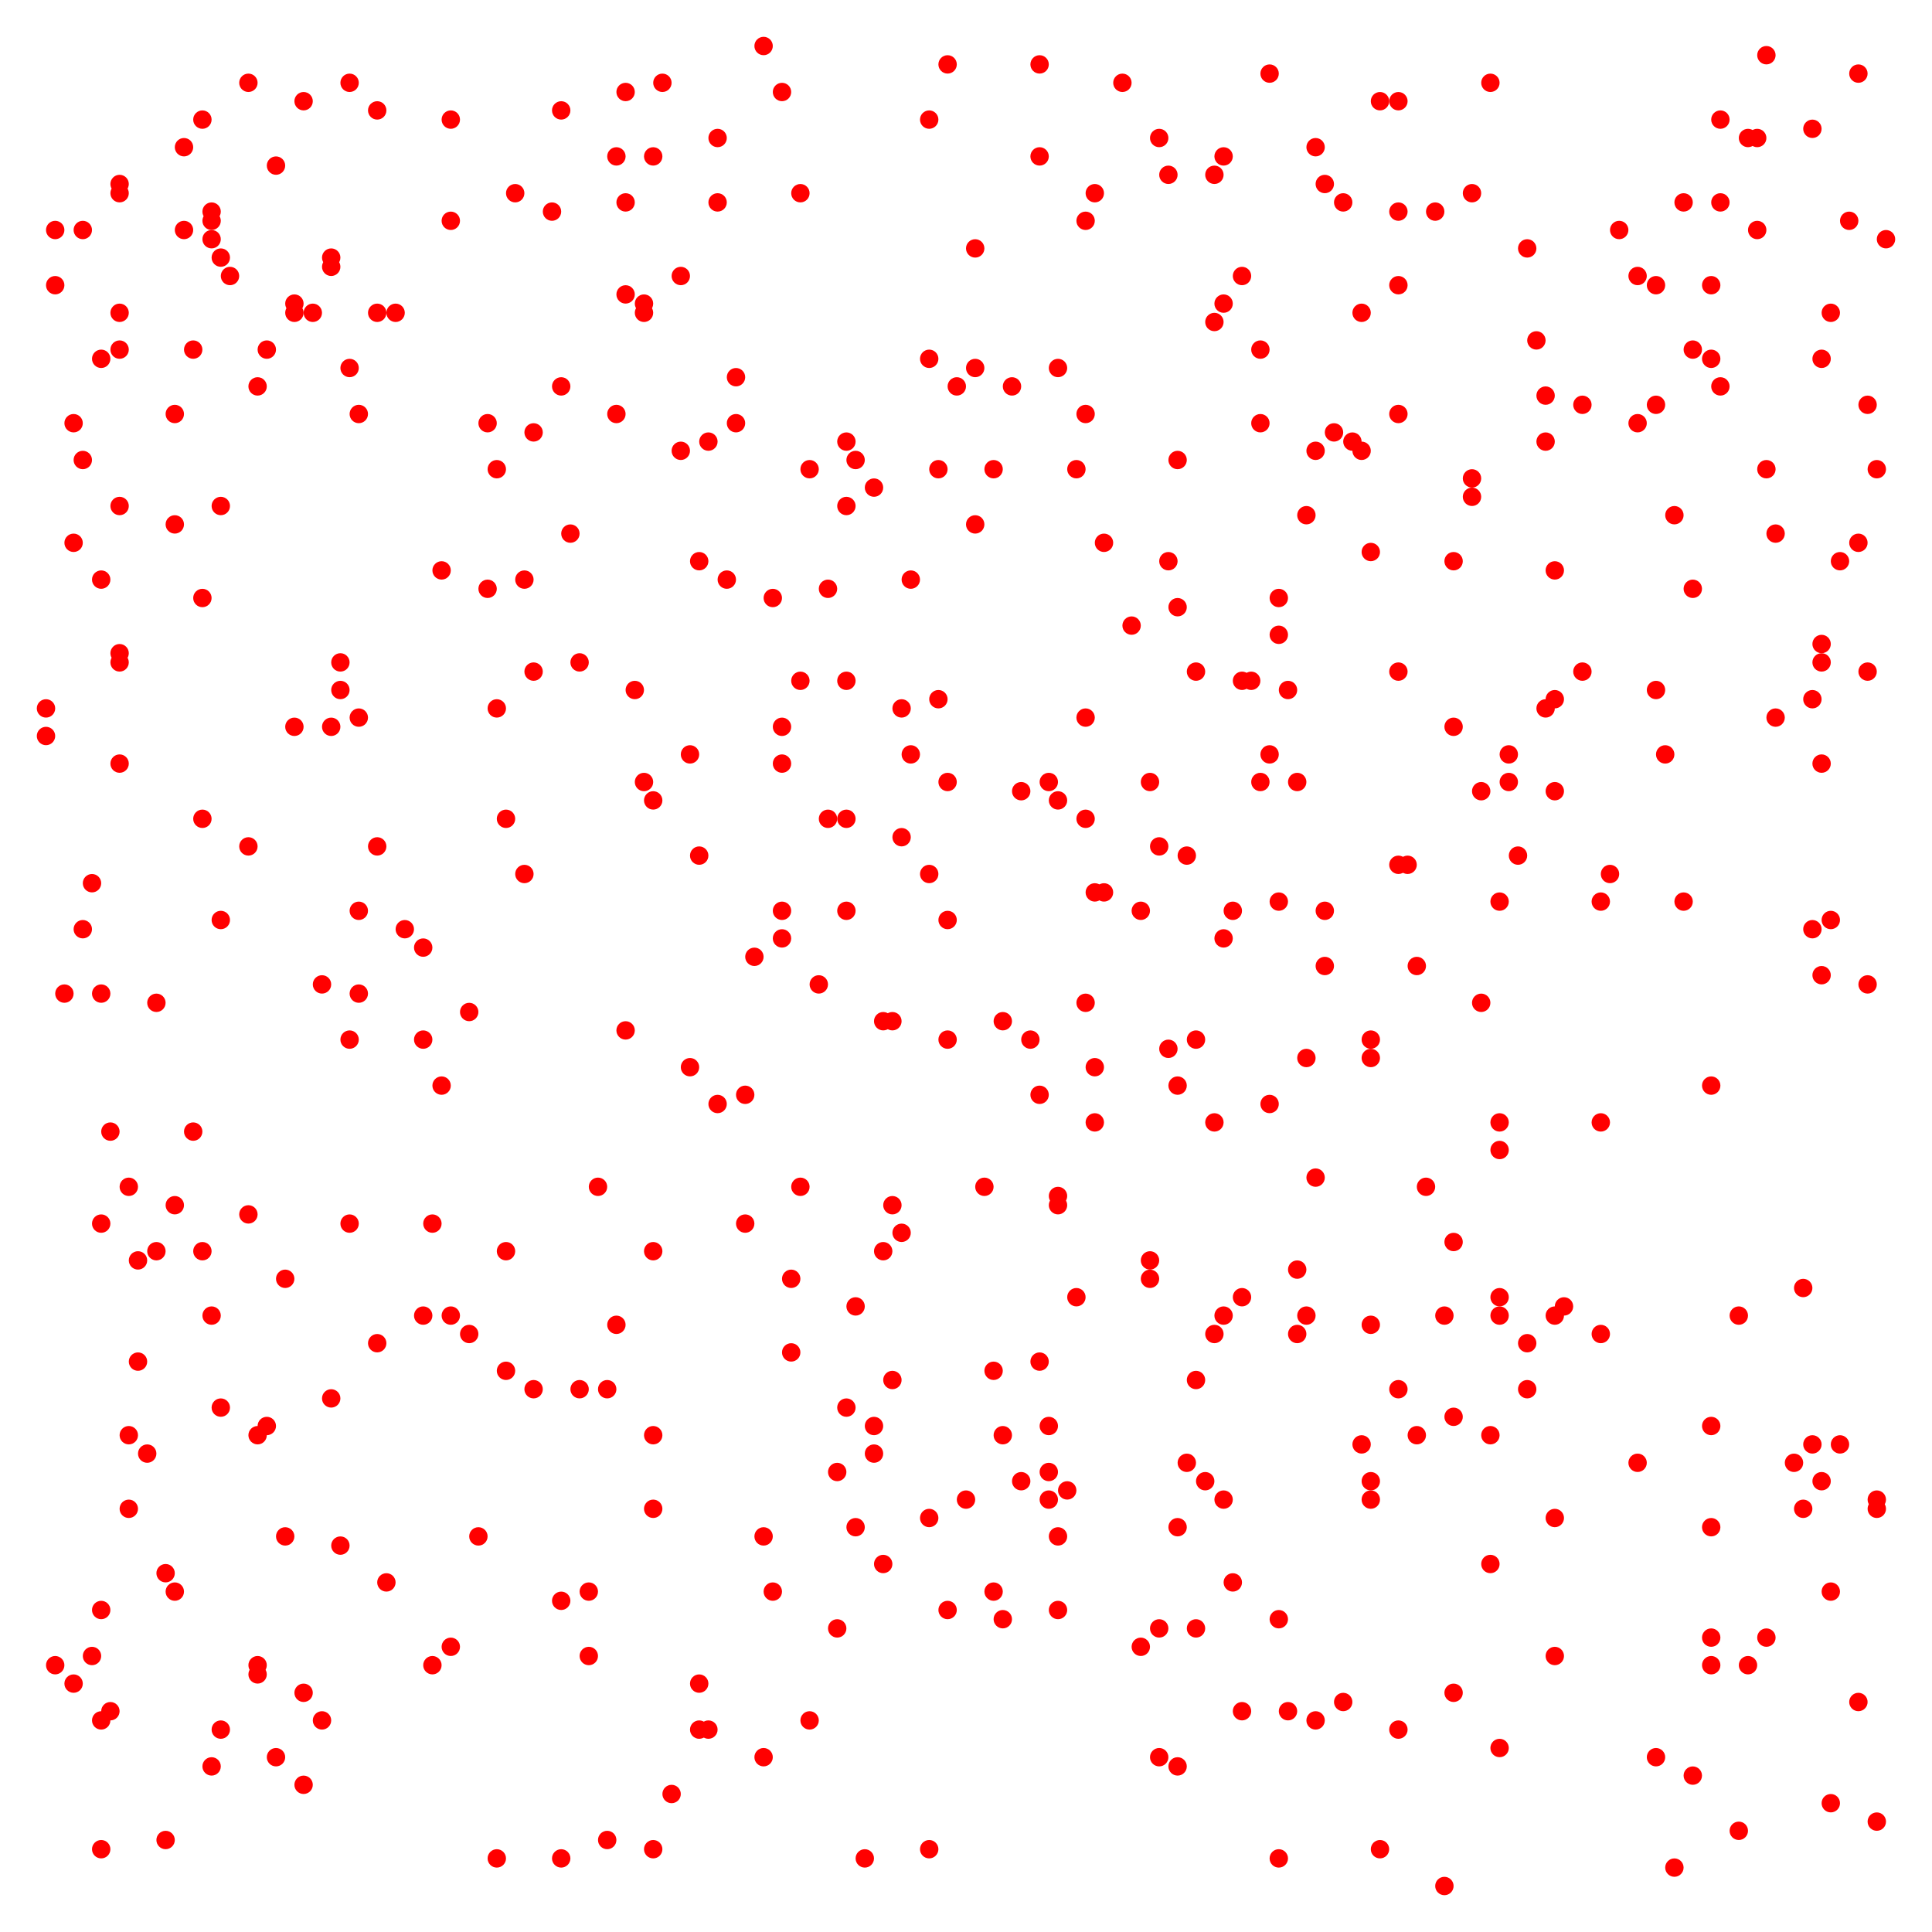 <?xml version="1.0" encoding="UTF-8"?>
<svg xmlns="http://www.w3.org/2000/svg" xmlns:xlink="http://www.w3.org/1999/xlink"
     width="1000" height="1000.0" viewBox="-105.0 -105.0 210 210">
<defs>
</defs>
<circle cx="41" cy="-83" r="1" fill="red" />
<circle cx="-97" cy="-46" r="1" fill="red" />
<circle cx="27" cy="-86" r="1" fill="red" />
<circle cx="27" cy="17" r="1" fill="red" />
<circle cx="-100" cy="-25" r="1" fill="red" />
<circle cx="11" cy="57" r="1" fill="red" />
<circle cx="-30" cy="11" r="1" fill="red" />
<circle cx="-37" cy="-83" r="1" fill="red" />
<circle cx="-28" cy="83" r="1" fill="red" />
<circle cx="-47" cy="46" r="1" fill="red" />
<circle cx="-53" cy="62" r="1" fill="red" />
<circle cx="-86" cy="-60" r="1" fill="red" />
<circle cx="-81" cy="-5" r="1" fill="red" />
<circle cx="-3" cy="-29" r="1" fill="red" />
<circle cx="-67" cy="-96" r="1" fill="red" />
<circle cx="2" cy="24" r="1" fill="red" />
<circle cx="6" cy="-19" r="1" fill="red" />
<circle cx="77" cy="-49" r="1" fill="red" />
<circle cx="-24" cy="14" r="1" fill="red" />
<circle cx="-70" cy="82" r="1" fill="red" />
<circle cx="79" cy="-67" r="1" fill="red" />
<circle cx="44" cy="56" r="1" fill="red" />
<circle cx="-49" cy="-84" r="1" fill="red" />
<circle cx="69" cy="-7" r="1" fill="red" />
<circle cx="93" cy="-33" r="1" fill="red" />
<circle cx="-92" cy="-34" r="1" fill="red" />
<circle cx="9" cy="-20" r="1" fill="red" />
<circle cx="94" cy="-5" r="1" fill="red" />
<circle cx="-9" cy="6" r="1" fill="red" />
<circle cx="-25" cy="-64" r="1" fill="red" />
<circle cx="9" cy="55" r="1" fill="red" />
<circle cx="-37" cy="-95" r="1" fill="red" />
<circle cx="-7" cy="-14" r="1" fill="red" />
<circle cx="-94" cy="28" r="1" fill="red" />
<circle cx="-33" cy="-96" r="1" fill="red" />
<circle cx="-1" cy="-63" r="1" fill="red" />
<circle cx="81" cy="13" r="1" fill="red" />
<circle cx="-57" cy="-43" r="1" fill="red" />
<circle cx="-20" cy="-22" r="1" fill="red" />
<circle cx="4" cy="51" r="1" fill="red" />
<circle cx="3" cy="-54" r="1" fill="red" />
<circle cx="79" cy="-41" r="1" fill="red" />
<circle cx="-82" cy="87" r="1" fill="red" />
<circle cx="62" cy="-68" r="1" fill="red" />
<circle cx="33" cy="15" r="1" fill="red" />
<circle cx="-99" cy="-74" r="1" fill="red" />
<circle cx="99" cy="59" r="1" fill="red" />
<circle cx="-8" cy="6" r="1" fill="red" />
<circle cx="-2" cy="-5" r="1" fill="red" />
<circle cx="-86" cy="68" r="1" fill="red" />
<circle cx="-66" cy="-6" r="1" fill="red" />
<circle cx="-74" cy="62" r="1" fill="red" />
<circle cx="41" cy="80" r="1" fill="red" />
<circle cx="21" cy="-13" r="1" fill="red" />
<circle cx="-51" cy="97" r="1" fill="red" />
<circle cx="-92" cy="-84" r="1" fill="red" />
<circle cx="-56" cy="38" r="1" fill="red" />
<circle cx="75" cy="86" r="1" fill="red" />
<circle cx="84" cy="38" r="1" fill="red" />
<circle cx="36" cy="-20" r="1" fill="red" />
<circle cx="-66" cy="-60" r="1" fill="red" />
<circle cx="86" cy="-80" r="1" fill="red" />
<circle cx="-72" cy="-94" r="1" fill="red" />
<circle cx="58" cy="85" r="1" fill="red" />
<circle cx="38" cy="23" r="1" fill="red" />
<circle cx="-43" cy="-47" r="1" fill="red" />
<circle cx="58" cy="17" r="1" fill="red" />
<circle cx="-52" cy="-41" r="1" fill="red" />
<circle cx="13" cy="-81" r="1" fill="red" />
<circle cx="-26" cy="-42" r="1" fill="red" />
<circle cx="-54" cy="40" r="1" fill="red" />
<circle cx="64" cy="-43" r="1" fill="red" />
<circle cx="21" cy="86" r="1" fill="red" />
<circle cx="75" cy="-30" r="1" fill="red" />
<circle cx="86" cy="-90" r="1" fill="red" />
<circle cx="27" cy="40" r="1" fill="red" />
<circle cx="53" cy="-44" r="1" fill="red" />
<circle cx="73" cy="-75" r="1" fill="red" />
<circle cx="38" cy="-89" r="1" fill="red" />
<circle cx="97" cy="-46" r="1" fill="red" />
<circle cx="-7" cy="29" r="1" fill="red" />
<circle cx="-52" cy="-59" r="1" fill="red" />
<circle cx="-96" cy="-80" r="1" fill="red" />
<circle cx="67" cy="-61" r="1" fill="red" />
<circle cx="-18" cy="24" r="1" fill="red" />
<circle cx="-29" cy="78" r="1" fill="red" />
<circle cx="-42" cy="-33" r="1" fill="red" />
<circle cx="12" cy="36" r="1" fill="red" />
<circle cx="32" cy="-67" r="1" fill="red" />
<circle cx="58" cy="38" r="1" fill="red" />
<circle cx="60" cy="-12" r="1" fill="red" />
<circle cx="25" cy="8" r="1" fill="red" />
<circle cx="91" cy="35" r="1" fill="red" />
<circle cx="14" cy="-8" r="1" fill="red" />
<circle cx="98" cy="-32" r="1" fill="red" />
<circle cx="81" cy="50" r="1" fill="red" />
<circle cx="-24" cy="28" r="1" fill="red" />
<circle cx="-15" cy="-16" r="1" fill="red" />
<circle cx="18" cy="-37" r="1" fill="red" />
<circle cx="51" cy="-82" r="1" fill="red" />
<circle cx="-42" cy="46" r="1" fill="red" />
<circle cx="28" cy="-88" r="1" fill="red" />
<circle cx="36" cy="40" r="1" fill="red" />
<circle cx="-85" cy="-89" r="1" fill="red" />
<circle cx="52" cy="100" r="1" fill="red" />
<circle cx="-8" cy="26" r="1" fill="red" />
<circle cx="-75" cy="-87" r="1" fill="red" />
<circle cx="-13" cy="-16" r="1" fill="red" />
<circle cx="19" cy="74" r="1" fill="red" />
<circle cx="-100" cy="-28" r="1" fill="red" />
<circle cx="-93" cy="18" r="1" fill="red" />
<circle cx="23" cy="61" r="1" fill="red" />
<circle cx="75" cy="-74" r="1" fill="red" />
<circle cx="-40" cy="24" r="1" fill="red" />
<circle cx="10" cy="70" r="1" fill="red" />
<circle cx="-69" cy="47" r="1" fill="red" />
<circle cx="95" cy="52" r="1" fill="red" />
<circle cx="3" cy="44" r="1" fill="red" />
<circle cx="42" cy="-57" r="1" fill="red" />
<circle cx="67" cy="-32" r="1" fill="red" />
<circle cx="-54" cy="5" r="1" fill="red" />
<circle cx="-86" cy="26" r="1" fill="red" />
<circle cx="-77" cy="-63" r="1" fill="red" />
<circle cx="24" cy="54" r="1" fill="red" />
<circle cx="88" cy="-47" r="1" fill="red" />
<circle cx="-67" cy="-65" r="1" fill="red" />
<circle cx="58" cy="20" r="1" fill="red" />
<circle cx="-27" cy="15" r="1" fill="red" />
<circle cx="81" cy="76" r="1" fill="red" />
<circle cx="98" cy="-61" r="1" fill="red" />
<circle cx="30" cy="-75" r="1" fill="red" />
<circle cx="87" cy="-54" r="1" fill="red" />
<circle cx="82" cy="-63" r="1" fill="red" />
<circle cx="-67" cy="8" r="1" fill="red" />
<circle cx="-23" cy="-1" r="1" fill="red" />
<circle cx="22" cy="-44" r="1" fill="red" />
<circle cx="-59" cy="-2" r="1" fill="red" />
<circle cx="-92" cy="-22" r="1" fill="red" />
<circle cx="10" cy="-65" r="1" fill="red" />
<circle cx="4" cy="71" r="1" fill="red" />
<circle cx="-38" cy="-88" r="1" fill="red" />
<circle cx="-38" cy="-60" r="1" fill="red" />
<circle cx="91" cy="59" r="1" fill="red" />
<circle cx="59" cy="-20" r="1" fill="red" />
<circle cx="55" cy="-51" r="1" fill="red" />
<circle cx="-99" cy="76" r="1" fill="red" />
<circle cx="-11" cy="97" r="1" fill="red" />
<circle cx="-2" cy="70" r="1" fill="red" />
<circle cx="75" cy="-61" r="1" fill="red" />
<circle cx="-92" cy="-71" r="1" fill="red" />
<circle cx="34" cy="-36" r="1" fill="red" />
<circle cx="-22" cy="-100" r="1" fill="red" />
<circle cx="79" cy="88" r="1" fill="red" />
<circle cx="39" cy="-6" r="1" fill="red" />
<circle cx="-97" cy="-59" r="1" fill="red" />
<circle cx="-4" cy="-92" r="1" fill="red" />
<circle cx="-56" cy="-92" r="1" fill="red" />
<circle cx="-94" cy="-42" r="1" fill="red" />
<circle cx="-13" cy="-50" r="1" fill="red" />
<circle cx="-14" cy="55" r="1" fill="red" />
<circle cx="-31" cy="-75" r="1" fill="red" />
<circle cx="8" cy="-98" r="1" fill="red" />
<circle cx="-58" cy="28" r="1" fill="red" />
<circle cx="-18" cy="-84" r="1" fill="red" />
<circle cx="-2" cy="8" r="1" fill="red" />
<circle cx="8" cy="-88" r="1" fill="red" />
<circle cx="47" cy="83" r="1" fill="red" />
<circle cx="20" cy="-20" r="1" fill="red" />
<circle cx="-77" cy="77" r="1" fill="red" />
<circle cx="22" cy="-86" r="1" fill="red" />
<circle cx="45" cy="-94" r="1" fill="red" />
<circle cx="58" cy="-7" r="1" fill="red" />
<circle cx="34" cy="97" r="1" fill="red" />
<circle cx="-8" cy="45" r="1" fill="red" />
<circle cx="-14" cy="72" r="1" fill="red" />
<circle cx="-73" cy="-71" r="1" fill="red" />
<circle cx="31" cy="-31" r="1" fill="red" />
<circle cx="-87" cy="66" r="1" fill="red" />
<circle cx="13" cy="-27" r="1" fill="red" />
<circle cx="-57" cy="13" r="1" fill="red" />
<circle cx="-91" cy="51" r="1" fill="red" />
<circle cx="47" cy="-82" r="1" fill="red" />
<circle cx="92" cy="-29" r="1" fill="red" />
<circle cx="-30" cy="-23" r="1" fill="red" />
<circle cx="-83" cy="-40" r="1" fill="red" />
<circle cx="-41" cy="75" r="1" fill="red" />
<circle cx="-10" cy="53" r="1" fill="red" />
<circle cx="-64" cy="-71" r="1" fill="red" />
<circle cx="-68" cy="-30" r="1" fill="red" />
<circle cx="59" cy="-23" r="1" fill="red" />
<circle cx="70" cy="-10" r="1" fill="red" />
<circle cx="92" cy="-4" r="1" fill="red" />
<circle cx="-82" cy="-82" r="1" fill="red" />
<circle cx="-13" cy="48" r="1" fill="red" />
<circle cx="93" cy="-66" r="1" fill="red" />
<circle cx="-69" cy="-76" r="1" fill="red" />
<circle cx="-2" cy="-20" r="1" fill="red" />
<circle cx="93" cy="-22" r="1" fill="red" />
<circle cx="64" cy="-29" r="1" fill="red" />
<circle cx="-10" cy="50" r="1" fill="red" />
<circle cx="92" cy="-91" r="1" fill="red" />
<circle cx="78" cy="-83" r="1" fill="red" />
<circle cx="-67" cy="28" r="1" fill="red" />
<circle cx="25" cy="45" r="1" fill="red" />
<circle cx="-66" cy="-27" r="1" fill="red" />
<circle cx="-95" cy="-9" r="1" fill="red" />
<circle cx="33" cy="-23" r="1" fill="red" />
<circle cx="-91" cy="59" r="1" fill="red" />
<circle cx="-12" cy="37" r="1" fill="red" />
<circle cx="95" cy="-44" r="1" fill="red" />
<circle cx="81" cy="-74" r="1" fill="red" />
<circle cx="10" cy="62" r="1" fill="red" />
<circle cx="14" cy="-84" r="1" fill="red" />
<circle cx="15" cy="-8" r="1" fill="red" />
<circle cx="-29" cy="-12" r="1" fill="red" />
<circle cx="97" cy="-97" r="1" fill="red" />
<circle cx="13" cy="4" r="1" fill="red" />
<circle cx="-2" cy="-98" r="1" fill="red" />
<circle cx="3" cy="68" r="1" fill="red" />
<circle cx="-84" cy="18" r="1" fill="red" />
<circle cx="28" cy="-72" r="1" fill="red" />
<circle cx="-56" cy="74" r="1" fill="red" />
<circle cx="47" cy="-74" r="1" fill="red" />
<circle cx="58" cy="36" r="1" fill="red" />
<circle cx="-36" cy="-30" r="1" fill="red" />
<circle cx="84" cy="94" r="1" fill="red" />
<circle cx="57" cy="-96" r="1" fill="red" />
<circle cx="-83" cy="-16" r="1" fill="red" />
<circle cx="47" cy="-60" r="1" fill="red" />
<circle cx="-50" cy="31" r="1" fill="red" />
<circle cx="-51" cy="-28" r="1" fill="red" />
<circle cx="-75" cy="86" r="1" fill="red" />
<circle cx="34" cy="-7" r="1" fill="red" />
<circle cx="61" cy="41" r="1" fill="red" />
<circle cx="-51" cy="-54" r="1" fill="red" />
<circle cx="-81" cy="83" r="1" fill="red" />
<circle cx="32" cy="-20" r="1" fill="red" />
<circle cx="-73" cy="-26" r="1" fill="red" />
<circle cx="81" cy="-66" r="1" fill="red" />
<circle cx="-69" cy="-77" r="1" fill="red" />
<circle cx="23" cy="13" r="1" fill="red" />
<circle cx="-72" cy="79" r="1" fill="red" />
<circle cx="-64" cy="-93" r="1" fill="red" />
<circle cx="43" cy="-56" r="1" fill="red" />
<circle cx="-47" cy="-58" r="1" fill="red" />
<circle cx="-21" cy="68" r="1" fill="red" />
<circle cx="94" cy="-71" r="1" fill="red" />
<circle cx="-76" cy="-67" r="1" fill="red" />
<circle cx="-4" cy="96" r="1" fill="red" />
<circle cx="-29" cy="83" r="1" fill="red" />
<circle cx="49" cy="51" r="1" fill="red" />
<circle cx="-4" cy="-10" r="1" fill="red" />
<circle cx="48" cy="-11" r="1" fill="red" />
<circle cx="94" cy="91" r="1" fill="red" />
<circle cx="82" cy="-92" r="1" fill="red" />
<circle cx="23" cy="-39" r="1" fill="red" />
<circle cx="0" cy="58" r="1" fill="red" />
<circle cx="47" cy="-94" r="1" fill="red" />
<circle cx="85" cy="76" r="1" fill="red" />
<circle cx="-13" cy="-57" r="1" fill="red" />
<circle cx="53" cy="49" r="1" fill="red" />
<circle cx="47" cy="46" r="1" fill="red" />
<circle cx="-80" cy="-75" r="1" fill="red" />
<circle cx="-34" cy="96" r="1" fill="red" />
<circle cx="63" cy="-57" r="1" fill="red" />
<circle cx="-22" cy="86" r="1" fill="red" />
<circle cx="30" cy="81" r="1" fill="red" />
<circle cx="19" cy="-6" r="1" fill="red" />
<circle cx="-12" cy="61" r="1" fill="red" />
<circle cx="27" cy="-70" r="1" fill="red" />
<circle cx="-13" cy="-6" r="1" fill="red" />
<circle cx="-44" cy="-63" r="1" fill="red" />
<circle cx="87" cy="73" r="1" fill="red" />
<circle cx="44" cy="10" r="1" fill="red" />
<circle cx="-66" cy="3" r="1" fill="red" />
<circle cx="-50" cy="44" r="1" fill="red" />
<circle cx="-16" cy="2" r="1" fill="red" />
<circle cx="64" cy="-19" r="1" fill="red" />
<circle cx="-88" cy="4" r="1" fill="red" />
<circle cx="-77" cy="76" r="1" fill="red" />
<circle cx="-34" cy="59" r="1" fill="red" />
<circle cx="45" cy="96" r="1" fill="red" />
<circle cx="64" cy="75" r="1" fill="red" />
<circle cx="25" cy="-32" r="1" fill="red" />
<circle cx="-98" cy="3" r="1" fill="red" />
<circle cx="35" cy="81" r="1" fill="red" />
<circle cx="-4" cy="60" r="1" fill="red" />
<circle cx="32" cy="-59" r="1" fill="red" />
<circle cx="1" cy="-48" r="1" fill="red" />
<circle cx="96" cy="-81" r="1" fill="red" />
<circle cx="9" cy="58" r="1" fill="red" />
<circle cx="56" cy="-19" r="1" fill="red" />
<circle cx="-27" cy="-90" r="1" fill="red" />
<circle cx="-89" cy="53" r="1" fill="red" />
<circle cx="-59" cy="38" r="1" fill="red" />
<circle cx="40" cy="-58" r="1" fill="red" />
<circle cx="69" cy="40" r="1" fill="red" />
<circle cx="-94" cy="3" r="1" fill="red" />
<circle cx="10" cy="-18" r="1" fill="red" />
<circle cx="-95" cy="75" r="1" fill="red" />
<circle cx="99" cy="93" r="1" fill="red" />
<circle cx="-81" cy="-77" r="1" fill="red" />
<circle cx="-84" cy="-67" r="1" fill="red" />
<circle cx="93" cy="-35" r="1" fill="red" />
<circle cx="-19" cy="34" r="1" fill="red" />
<circle cx="39" cy="-85" r="1" fill="red" />
<circle cx="73" cy="54" r="1" fill="red" />
<circle cx="-61" cy="-4" r="1" fill="red" />
<circle cx="92" cy="52" r="1" fill="red" />
<circle cx="77" cy="98" r="1" fill="red" />
<circle cx="93" cy="56" r="1" fill="red" />
<circle cx="63" cy="-62" r="1" fill="red" />
<circle cx="10" cy="26" r="1" fill="red" />
<circle cx="1" cy="-78" r="1" fill="red" />
<circle cx="90" cy="54" r="1" fill="red" />
<circle cx="50" cy="24" r="1" fill="red" />
<circle cx="-68" cy="63" r="1" fill="red" />
<circle cx="52" cy="38" r="1" fill="red" />
<circle cx="98" cy="2" r="1" fill="red" />
<circle cx="44" cy="8" r="1" fill="red" />
<circle cx="10" cy="25" r="1" fill="red" />
<circle cx="64" cy="38" r="1" fill="red" />
<circle cx="-20" cy="-95" r="1" fill="red" />
<circle cx="5" cy="-63" r="1" fill="red" />
<circle cx="93" cy="1" r="1" fill="red" />
<circle cx="9" cy="50" r="1" fill="red" />
<circle cx="-25" cy="-59" r="1" fill="red" />
<circle cx="53" cy="79" r="1" fill="red" />
<circle cx="8" cy="14" r="1" fill="red" />
<circle cx="47" cy="-32" r="1" fill="red" />
<circle cx="14" cy="11" r="1" fill="red" />
<circle cx="-35" cy="-20" r="1" fill="red" />
<circle cx="-77" cy="51" r="1" fill="red" />
<circle cx="-85" cy="-80" r="1" fill="red" />
<circle cx="55" cy="-84" r="1" fill="red" />
<circle cx="1" cy="-65" r="1" fill="red" />
<circle cx="28" cy="58" r="1" fill="red" />
<circle cx="39" cy="0" r="1" fill="red" />
<circle cx="-96" cy="-55" r="1" fill="red" />
<circle cx="-87" cy="95" r="1" fill="red" />
<circle cx="73" cy="-59" r="1" fill="red" />
<circle cx="38" cy="-56" r="1" fill="red" />
<circle cx="-19" cy="42" r="1" fill="red" />
<circle cx="26" cy="56" r="1" fill="red" />
<circle cx="-32" cy="90" r="1" fill="red" />
<circle cx="17" cy="-96" r="1" fill="red" />
<circle cx="24" cy="-12" r="1" fill="red" />
<circle cx="88" cy="-27" r="1" fill="red" />
<circle cx="-88" cy="31" r="1" fill="red" />
<circle cx="-50" cy="-16" r="1" fill="red" />
<circle cx="-78" cy="-96" r="1" fill="red" />
<circle cx="22" cy="9" r="1" fill="red" />
<circle cx="-37" cy="7" r="1" fill="red" />
<circle cx="-73" cy="-72" r="1" fill="red" />
<circle cx="63" cy="-28" r="1" fill="red" />
<circle cx="-82" cy="38" r="1" fill="red" />
<circle cx="43" cy="52" r="1" fill="red" />
<circle cx="85" cy="-90" r="1" fill="red" />
<circle cx="37" cy="38" r="1" fill="red" />
<circle cx="-58" cy="76" r="1" fill="red" />
<circle cx="53" cy="30" r="1" fill="red" />
<circle cx="44" cy="-45" r="1" fill="red" />
<circle cx="6" cy="56" r="1" fill="red" />
<circle cx="33" cy="-97" r="1" fill="red" />
<circle cx="-13" cy="-31" r="1" fill="red" />
<circle cx="-69" cy="-26" r="1" fill="red" />
<circle cx="-64" cy="41" r="1" fill="red" />
<circle cx="-6" cy="-23" r="1" fill="red" />
<circle cx="81" cy="73" r="1" fill="red" />
<circle cx="-4" cy="-66" r="1" fill="red" />
<circle cx="-21" cy="-40" r="1" fill="red" />
<circle cx="76" cy="-23" r="1" fill="red" />
<circle cx="-72" cy="89" r="1" fill="red" />
<circle cx="-9" cy="65" r="1" fill="red" />
<circle cx="47" cy="-11" r="1" fill="red" />
<circle cx="-97" cy="78" r="1" fill="red" />
<circle cx="-35" cy="-72" r="1" fill="red" />
<circle cx="-35" cy="-71" r="1" fill="red" />
<circle cx="-3" cy="-54" r="1" fill="red" />
<circle cx="-34" cy="31" r="1" fill="red" />
<circle cx="43" cy="-71" r="1" fill="red" />
<circle cx="36" cy="33" r="1" fill="red" />
<circle cx="-94" cy="82" r="1" fill="red" />
<circle cx="-81" cy="-50" r="1" fill="red" />
<circle cx="-71" cy="-71" r="1" fill="red" />
<circle cx="34" cy="-40" r="1" fill="red" />
<circle cx="30" cy="-31" r="1" fill="red" />
<circle cx="-18" cy="-31" r="1" fill="red" />
<circle cx="-9" cy="31" r="1" fill="red" />
<circle cx="71" cy="-80" r="1" fill="red" />
<circle cx="-39" cy="46" r="1" fill="red" />
<circle cx="53" cy="-26" r="1" fill="red" />
<circle cx="-29" cy="-44" r="1" fill="red" />
<circle cx="-78" cy="-13" r="1" fill="red" />
<circle cx="-59" cy="8" r="1" fill="red" />
<circle cx="-90" cy="32" r="1" fill="red" />
<circle cx="37" cy="-49" r="1" fill="red" />
<circle cx="44" cy="39" r="1" fill="red" />
<circle cx="-44" cy="97" r="1" fill="red" />
<circle cx="15" cy="-46" r="1" fill="red" />
<circle cx="-96" cy="-4" r="1" fill="red" />
<circle cx="-34" cy="-88" r="1" fill="red" />
<circle cx="13" cy="-60" r="1" fill="red" />
<circle cx="-6" cy="-42" r="1" fill="red" />
<circle cx="14" cy="17" r="1" fill="red" />
<circle cx="21" cy="-90" r="1" fill="red" />
<circle cx="61" cy="46" r="1" fill="red" />
<circle cx="-22" cy="62" r="1" fill="red" />
<circle cx="56" cy="4" r="1" fill="red" />
<circle cx="-70" cy="2" r="1" fill="red" />
<circle cx="12" cy="-54" r="1" fill="red" />
<circle cx="35" cy="-30" r="1" fill="red" />
<circle cx="57" cy="65" r="1" fill="red" />
<circle cx="-10" cy="-52" r="1" fill="red" />
<circle cx="-81" cy="48" r="1" fill="red" />
<circle cx="-12" cy="-55" r="1" fill="red" />
<circle cx="-44" cy="-93" r="1" fill="red" />
<circle cx="-17" cy="82" r="1" fill="red" />
<circle cx="-94" cy="-66" r="1" fill="red" />
<circle cx="99" cy="58" r="1" fill="red" />
<circle cx="87" cy="-99" r="1" fill="red" />
<circle cx="65" cy="37" r="1" fill="red" />
<circle cx="23" cy="87" r="1" fill="red" />
<circle cx="-34" cy="-18" r="1" fill="red" />
<circle cx="-99" cy="-80" r="1" fill="red" />
<circle cx="29" cy="-6" r="1" fill="red" />
<circle cx="-47" cy="-32" r="1" fill="red" />
<circle cx="4" cy="6" r="1" fill="red" />
<circle cx="-86" cy="-48" r="1" fill="red" />
<circle cx="-76" cy="50" r="1" fill="red" />
<circle cx="61" cy="-78" r="1" fill="red" />
<circle cx="-45" cy="-82" r="1" fill="red" />
<circle cx="-31" cy="-56" r="1" fill="red" />
<circle cx="-94" cy="96" r="1" fill="red" />
<circle cx="44" cy="58" r="1" fill="red" />
<circle cx="55" cy="-53" r="1" fill="red" />
<circle cx="69" cy="17" r="1" fill="red" />
<circle cx="37" cy="10" r="1" fill="red" />
<circle cx="99" cy="-54" r="1" fill="red" />
<circle cx="-92" cy="-50" r="1" fill="red" />
<circle cx="94" cy="68" r="1" fill="red" />
<circle cx="-82" cy="-81" r="1" fill="red" />
<circle cx="30" cy="36" r="1" fill="red" />
<circle cx="-83" cy="31" r="1" fill="red" />
<circle cx="-91" cy="24" r="1" fill="red" />
<circle cx="-56" cy="-81" r="1" fill="red" />
<circle cx="-68" cy="-33" r="1" fill="red" />
<circle cx="7" cy="8" r="1" fill="red" />
<circle cx="-44" cy="69" r="1" fill="red" />
<circle cx="-48" cy="-42" r="1" fill="red" />
<circle cx="81" cy="61" r="1" fill="red" />
<circle cx="-63" cy="67" r="1" fill="red" />
<circle cx="100" cy="-79" r="1" fill="red" />
<circle cx="-7" cy="-28" r="1" fill="red" />
<circle cx="-34" cy="51" r="1" fill="red" />
<circle cx="49" cy="0" r="1" fill="red" />
<circle cx="-83" cy="-92" r="1" fill="red" />
<circle cx="-64" cy="-13" r="1" fill="red" />
<circle cx="-92" cy="-85" r="1" fill="red" />
<circle cx="28" cy="-3" r="1" fill="red" />
<circle cx="-20" cy="-3" r="1" fill="red" />
<circle cx="-20" cy="-6" r="1" fill="red" />
<circle cx="-92" cy="-33" r="1" fill="red" />
<circle cx="-74" cy="34" r="1" fill="red" />
<circle cx="57" cy="51" r="1" fill="red" />
<circle cx="-15" cy="-41" r="1" fill="red" />
<circle cx="-38" cy="39" r="1" fill="red" />
<circle cx="-94" cy="70" r="1" fill="red" />
<circle cx="-82" cy="-79" r="1" fill="red" />
<circle cx="78" cy="-7" r="1" fill="red" />
<circle cx="-78" cy="27" r="1" fill="red" />
<circle cx="97" cy="80" r="1" fill="red" />
<circle cx="23" cy="-55" r="1" fill="red" />
<circle cx="-90" cy="43" r="1" fill="red" />
<circle cx="20" cy="34" r="1" fill="red" />
<circle cx="-37" cy="-73" r="1" fill="red" />
<circle cx="20" cy="32" r="1" fill="red" />
<circle cx="-41" cy="68" r="1" fill="red" />
<circle cx="-27" cy="-83" r="1" fill="red" />
<circle cx="-20" cy="-26" r="1" fill="red" />
<circle cx="28" cy="38" r="1" fill="red" />
<circle cx="-39" cy="95" r="1" fill="red" />
<circle cx="-17" cy="-54" r="1" fill="red" />
<circle cx="21" cy="72" r="1" fill="red" />
<circle cx="34" cy="71" r="1" fill="red" />
<circle cx="64" cy="60" r="1" fill="red" />
<circle cx="29" cy="67" r="1" fill="red" />
<circle cx="-62" cy="-71" r="1" fill="red" />
<circle cx="13" cy="-16" r="1" fill="red" />
<circle cx="-92" cy="-67" r="1" fill="red" />
<circle cx="-48" cy="-10" r="1" fill="red" />
<circle cx="-93" cy="81" r="1" fill="red" />
<circle cx="82" cy="-83" r="1" fill="red" />
<circle cx="-28" cy="-57" r="1" fill="red" />
<circle cx="25" cy="72" r="1" fill="red" />
<circle cx="8" cy="43" r="1" fill="red" />
<circle cx="38" cy="82" r="1" fill="red" />
</svg>